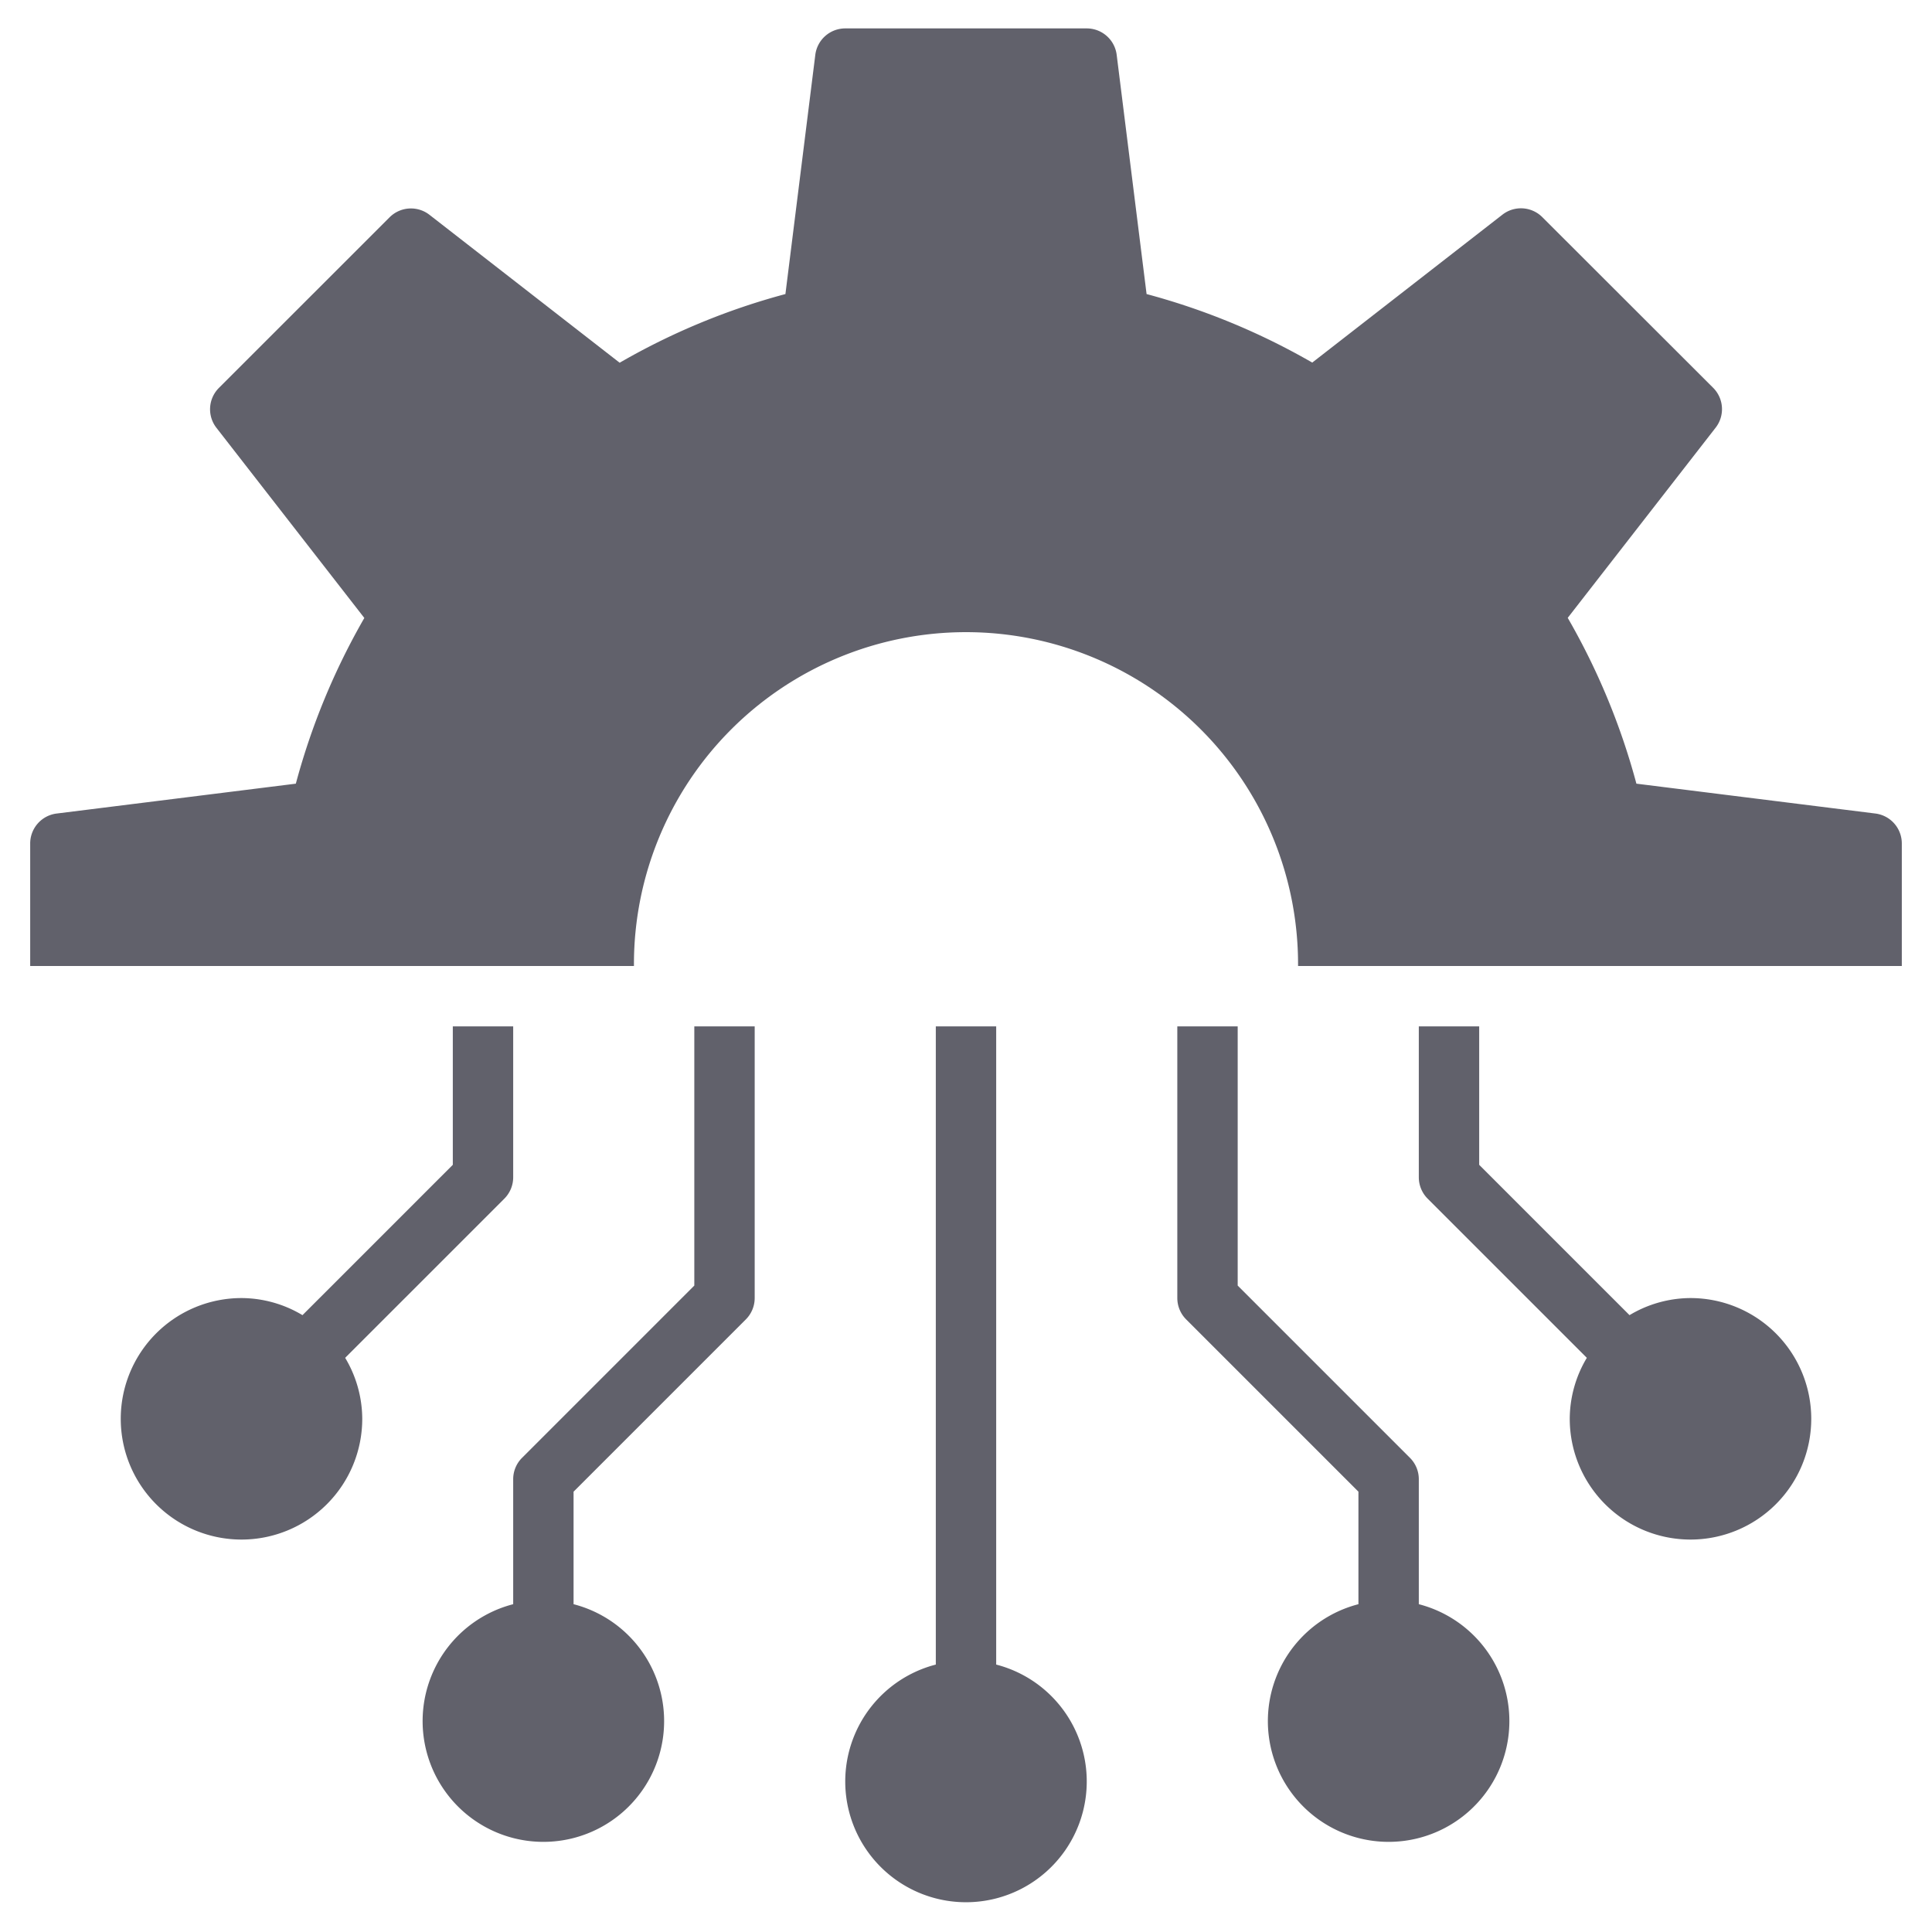 <svg xmlns="http://www.w3.org/2000/svg" height="64" width="64" viewBox="0 0 64 64"><title>api 2</title><g fill="#61616b" class="nc-icon-wrapper"><path d="M21,32c0-.02,0-.039,0-.059a11,11,0,0,1,22,0c0,.02,0,.039,0,.059H63V27.941a1,1,0,0,0-.876-.992l-7.916-.989a22.774,22.774,0,0,0-2.275-5.493l4.9-6.3a1,1,0,0,0-.083-1.321L51.091,7.193a1,1,0,0,0-1.321-.082l-6.3,4.9a22.8,22.8,0,0,0-5.488-2.27l-.99-7.921A1,1,0,0,0,36,.941H28a1,1,0,0,0-.992.876l-.99,7.924a22.68,22.68,0,0,0-5.491,2.275l-6.3-4.9a1,1,0,0,0-1.321.082L7.252,12.85a1,1,0,0,0-.083,1.321l4.9,6.3A22.825,22.825,0,0,0,9.8,25.96l-7.921.989A1,1,0,0,0,1,27.941V32Z" fill="#61616b"></path><path d="M56,43a3.957,3.957,0,0,0-2.02.566L49,38.586V34H47v5a1,1,0,0,0,.293.707l5.273,5.273A3.957,3.957,0,0,0,52,47a4,4,0,1,0,4-4Z" fill="#61616b" data-color="color-2"></path><path d="M16.707,39.707A1,1,0,0,0,17,39V34H15v4.586l-4.98,4.98A3.957,3.957,0,0,0,8,43a4,4,0,1,0,4,4,3.957,3.957,0,0,0-.566-2.02Z" fill="#61616b" data-color="color-2"></path><path d="M23,42.586l-5.707,5.707A1,1,0,0,0,17,49v4.141a4,4,0,1,0,2,0V49.414l5.707-5.707A1,1,0,0,0,25,43V34H23Z" fill="#61616b" data-color="color-2"></path><path d="M47,53.141V49a1,1,0,0,0-.293-.707L41,42.586V34H39v9a1,1,0,0,0,.293.707L45,49.414v3.727a4,4,0,1,0,2,0Z" fill="#61616b" data-color="color-2"></path><path d="M33,55.141V34H31V55.141a4,4,0,1,0,2,0Z" fill="#61616b" data-color="color-2"></path></g></svg>